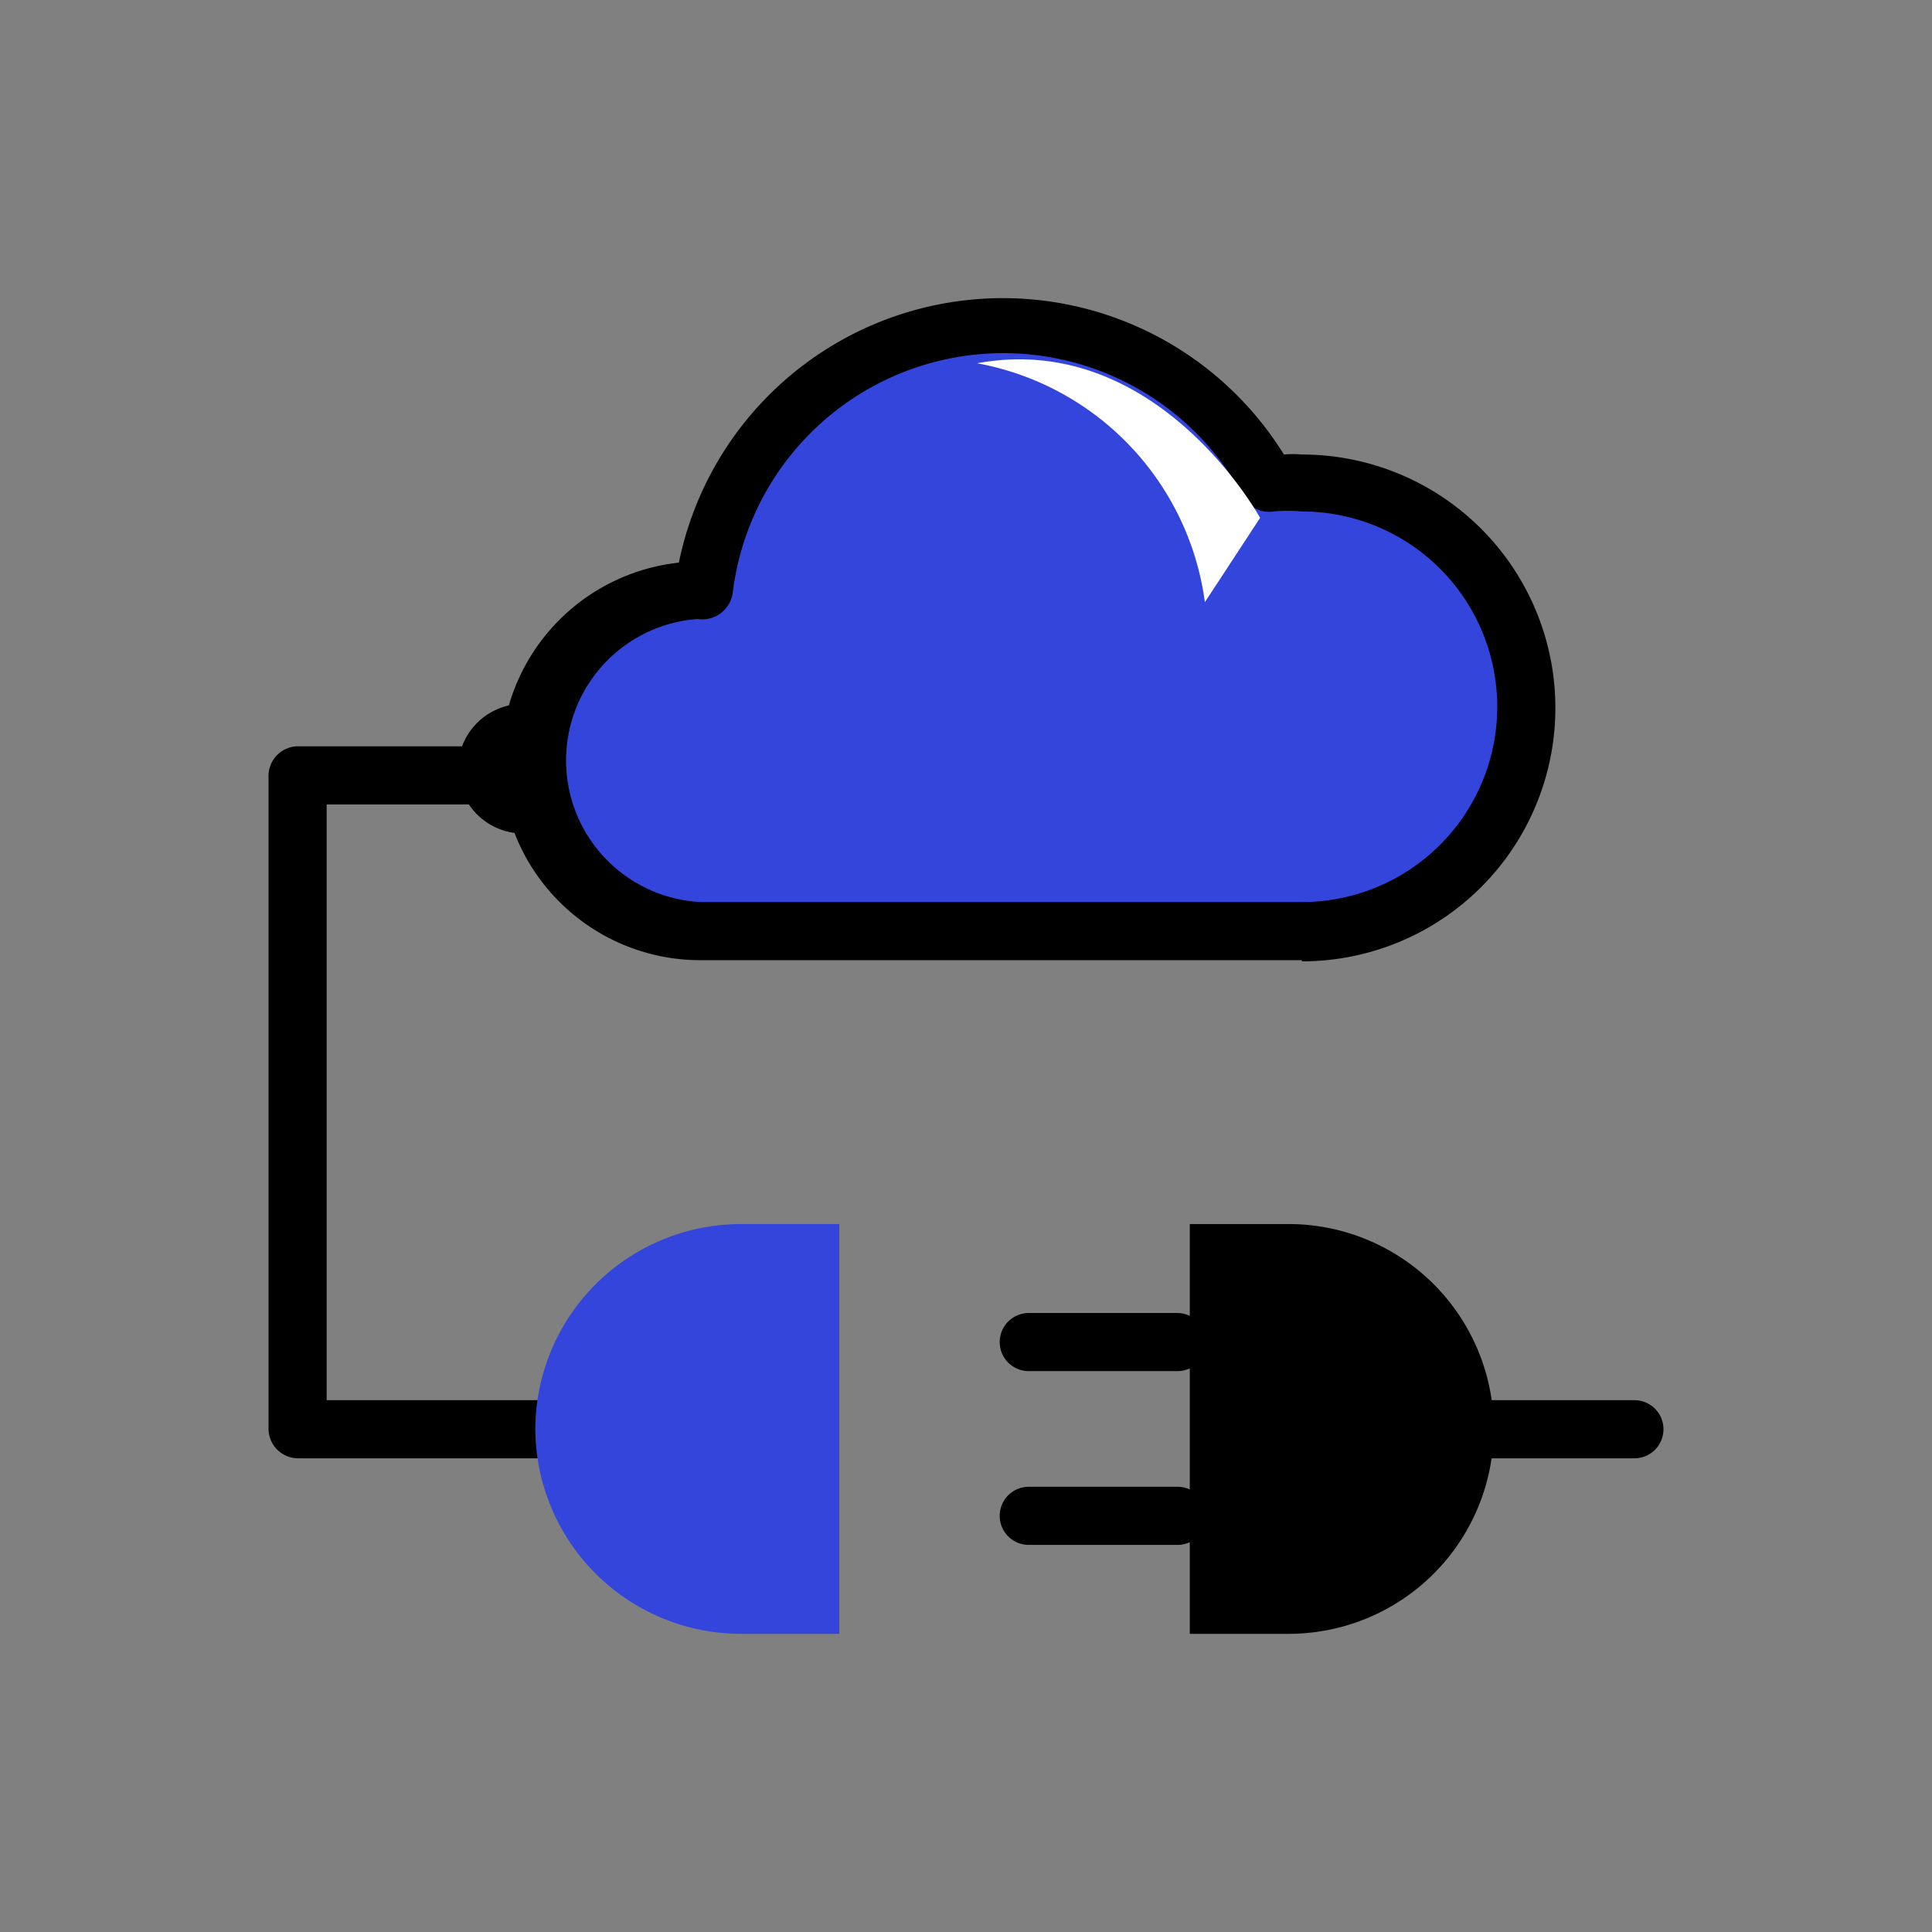 <svg id="Layer_1" data-name="Layer 1" xmlns="http://www.w3.org/2000/svg" viewBox="0 0 33.24 33.24"><rect x="0" y="0" width="33.24" height="33.24" fill="#808080" stroke="none"/><defs><style>.cls-1{fill:#3445dc;}.cls-2{fill:#fff;}</style></defs><title>Artboard 9</title><path d="M9.92,25.09H5.12a.51.51,0,0,1-.5-.5V13.34a.51.51,0,0,1,.5-.5H8.79a.5.5,0,0,1,.5.5.5.5,0,0,1-.5.5H5.62V24.09h4.3a.5.5,0,0,1,.5.5A.5.5,0,0,1,9.92,25.09Z"/><path d="M28.12,25.09H25.24a.5.5,0,0,1-.5-.5.5.5,0,0,1,.5-.5h2.88a.5.5,0,0,1,.5.5A.5.5,0,0,1,28.12,25.09Z"/><path class="cls-1" d="M14.44,28.11H12.73a3.54,3.54,0,0,1-3.52-3.52h0a3.54,3.54,0,0,1,3.52-3.53h1.71Z"/><path d="M20.26,23.59H17.7a.5.5,0,0,1-.5-.5.5.5,0,0,1,.5-.5h2.56a.51.51,0,0,1,.5.5A.5.5,0,0,1,20.26,23.59Z"/><path d="M20.26,26.58H17.7a.5.5,0,0,1,0-1h2.56a.5.5,0,1,1,0,1Z"/><path d="M20.47,21.06h1.71a3.53,3.53,0,0,1,3.52,3.53h0a3.53,3.53,0,0,1-3.52,3.52H20.47Z"/><path d="M9,14.34H9a1.12,1.12,0,0,1-1.12-1.12h0A1.12,1.12,0,0,1,9,12.11H9"/><path class="cls-1" d="M22.4,8.3a3.68,3.68,0,0,0-.58.06,5.18,5.18,0,0,0-9.71,1.8h0a2.93,2.93,0,1,0,0,5.86H22.4a3.86,3.86,0,1,0,0-7.72Z"/><path d="M22.4,16.52H12.06a3.43,3.43,0,0,1-.38-6.84A5.69,5.69,0,0,1,22.09,7.82a1.62,1.62,0,0,1,.31,0,4.36,4.36,0,1,1,0,8.72ZM12,10.65a2.44,2.44,0,0,0,.05,4.87H22.4a3.36,3.36,0,1,0,0-6.72,2.63,2.63,0,0,0-.49,0,.5.5,0,0,1-.52-.26,4.69,4.69,0,0,0-8.78,1.63A.53.53,0,0,1,12,10.65Z"/><path class="cls-2" d="M16.81,6.25a4.83,4.83,0,0,1,3.92,4.11l.95-1.45S19.91,5.68,16.81,6.25Z"/></svg>